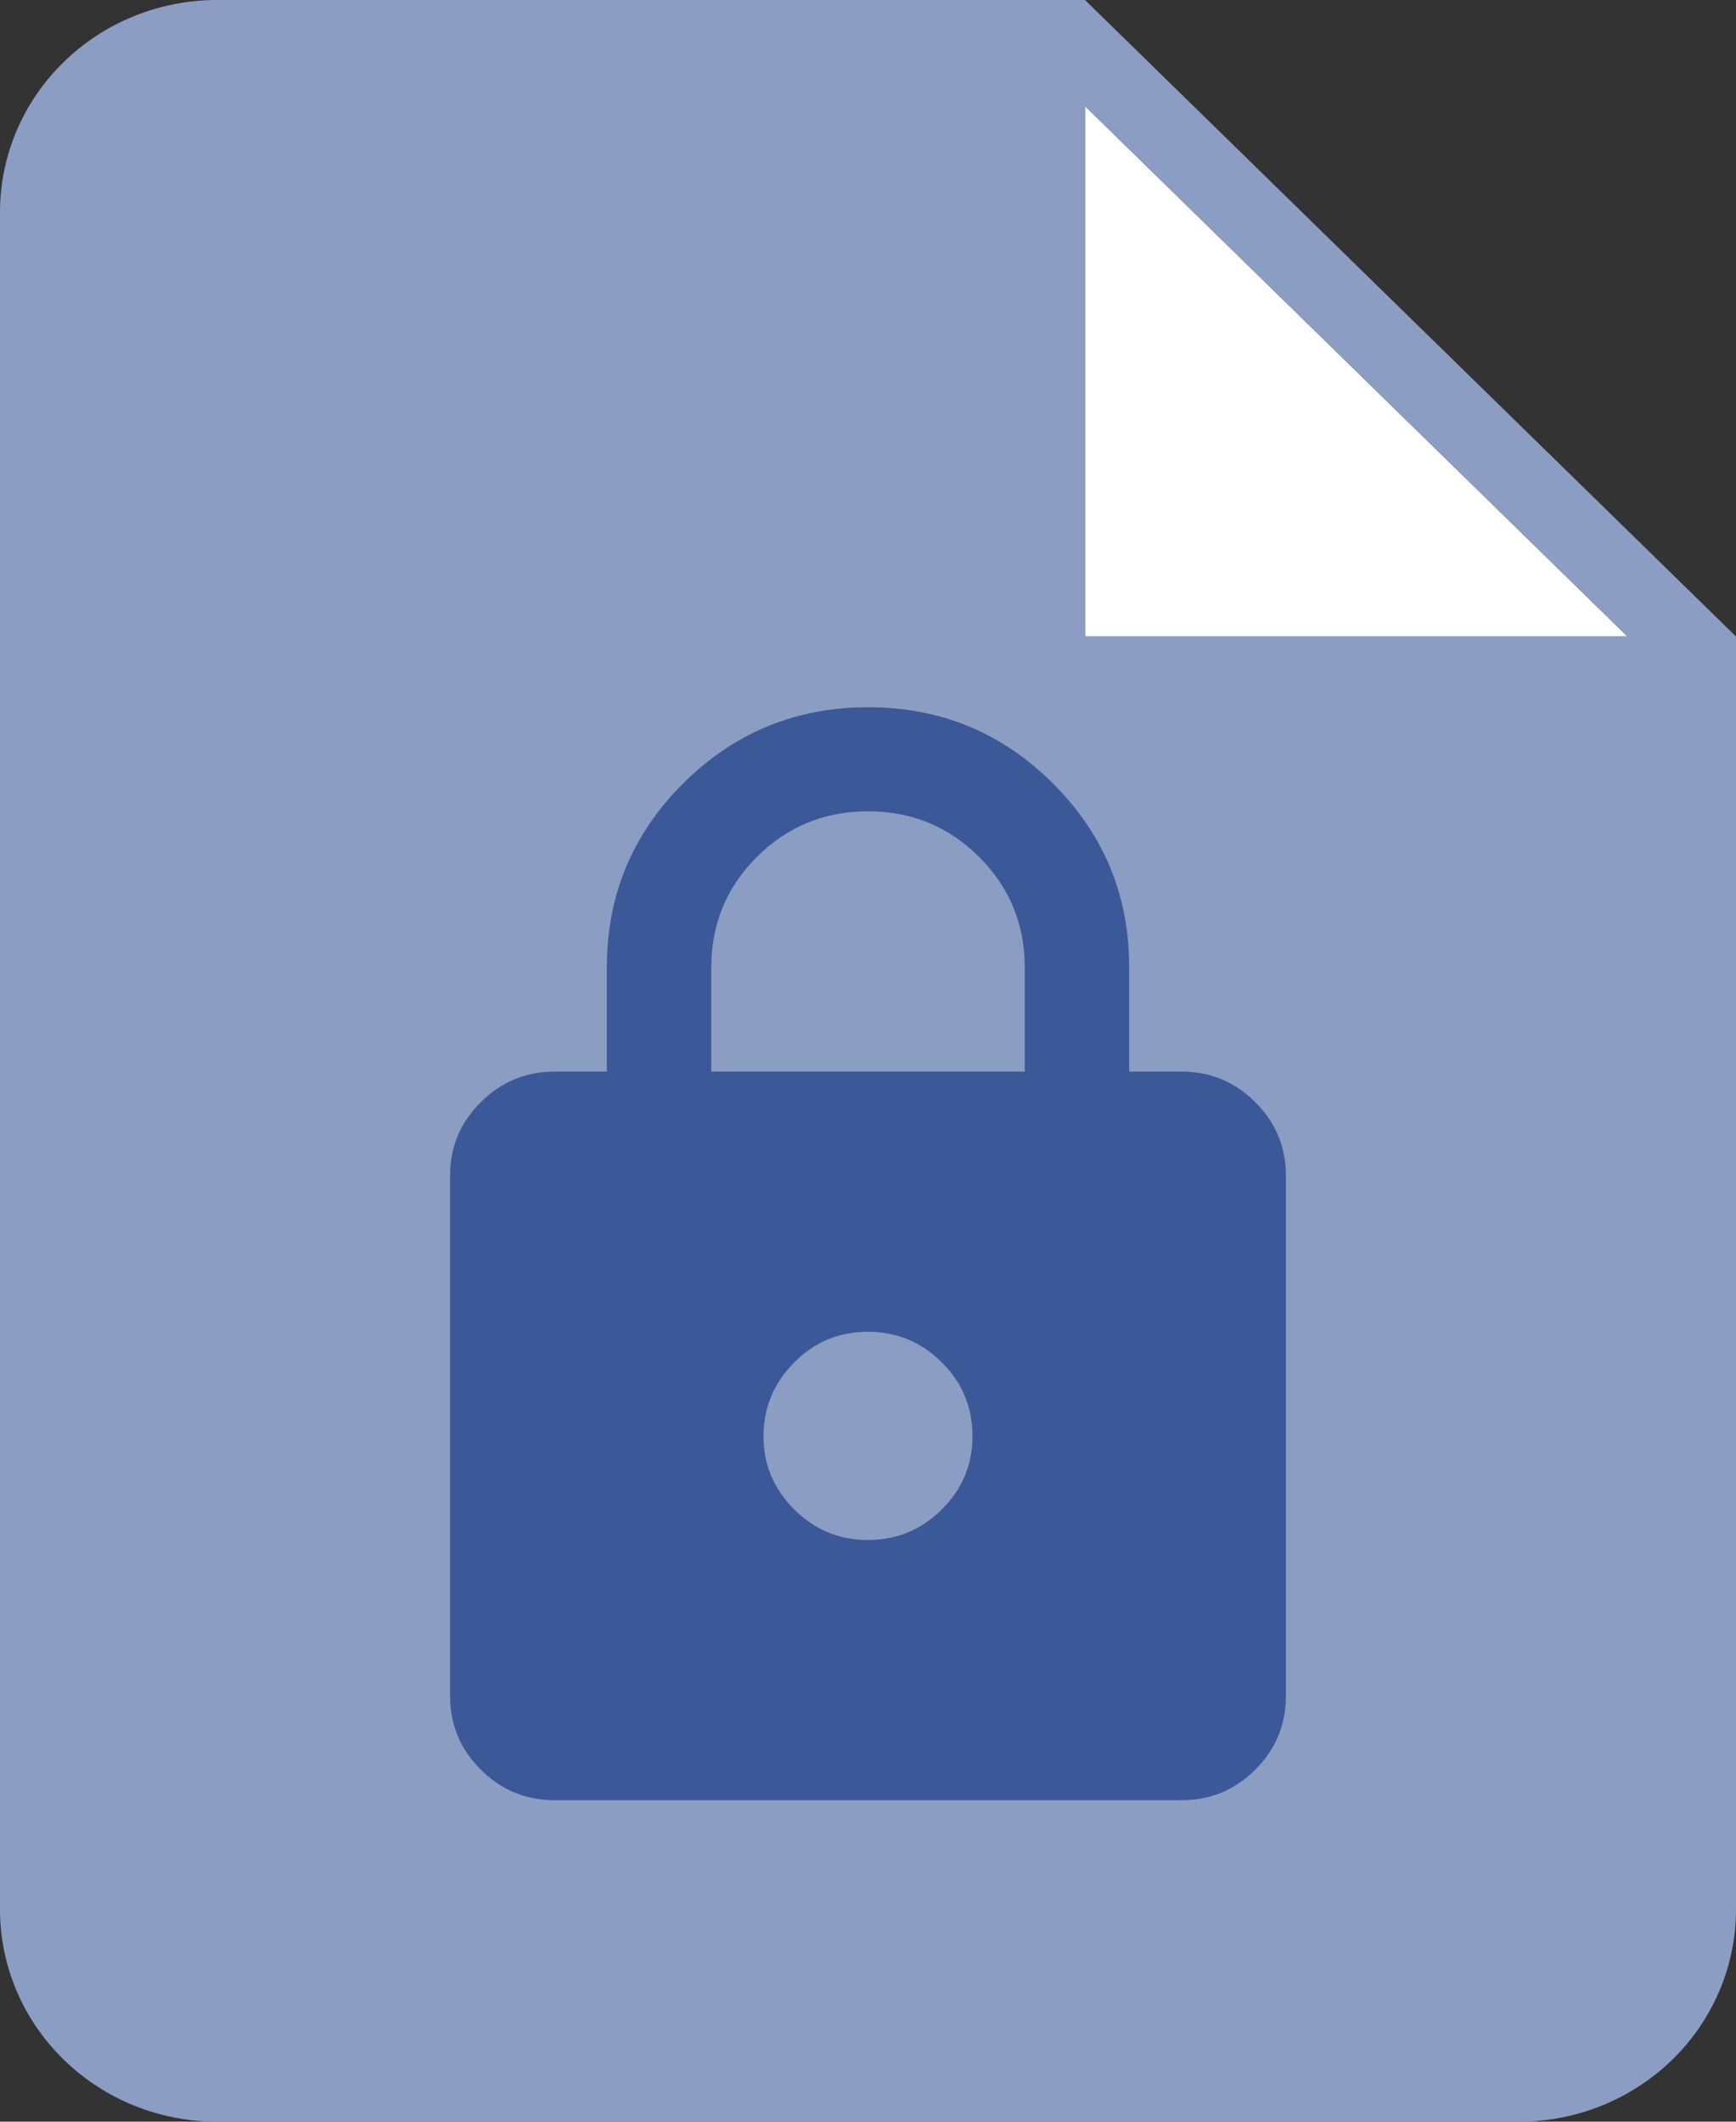 <svg width="27" height="33" viewBox="0 0 27 33" fill="none" xmlns="http://www.w3.org/2000/svg">
<rect x="0" y="0" width="27" height="33" fill="#333333" stroke="none"/>
<path d="M18.562 9.9H16.875V1.65L25.312 9.9H18.562Z" fill="white"/>
<path fill-rule="evenodd" clip-rule="evenodd" d="M16.875 0H3.375C2.48 0 1.621 0.348 0.989 0.967C0.356 1.585 0 2.425 0 3.3V29.7C0 30.575 0.356 31.415 0.989 32.033C1.621 32.652 2.48 33 3.375 33H23.625C24.52 33 25.378 32.652 26.012 32.033C26.644 31.415 27 30.575 27 29.7V9.9L16.875 0ZM16.875 9.9H18.562H25.312L16.875 1.65V9.9Z" fill="#8B9DC3"/>
<path d="M8.625 28C8.178 28 7.796 27.842 7.478 27.525C7.16 27.208 7.001 26.827 7 26.381V18.286C7 17.84 7.159 17.459 7.478 17.143C7.796 16.826 8.179 16.667 8.625 16.667H9.438V15.048C9.438 13.928 9.834 12.973 10.626 12.184C11.419 11.395 12.377 11.001 13.5 11C14.623 10.999 15.582 11.394 16.375 12.184C17.168 12.974 17.564 13.929 17.562 15.048V16.667H18.375C18.822 16.667 19.205 16.825 19.523 17.143C19.842 17.46 20 17.841 20 18.286V26.381C20 26.826 19.841 27.207 19.523 27.525C19.205 27.842 18.822 28 18.375 28H8.625ZM13.5 23.952C13.947 23.952 14.33 23.794 14.648 23.477C14.967 23.16 15.126 22.779 15.125 22.333C15.124 21.888 14.966 21.506 14.648 21.19C14.331 20.874 13.948 20.715 13.5 20.714C13.052 20.713 12.67 20.872 12.353 21.19C12.036 21.509 11.877 21.89 11.875 22.333C11.873 22.777 12.033 23.158 12.353 23.477C12.673 23.796 13.055 23.954 13.5 23.952ZM11.062 16.667H15.938V15.048C15.938 14.373 15.7 13.8 15.227 13.327C14.753 12.855 14.177 12.619 13.5 12.619C12.823 12.619 12.247 12.855 11.773 13.327C11.3 13.8 11.062 14.373 11.062 15.048V16.667Z" fill="#3B5998"/>
</svg>
